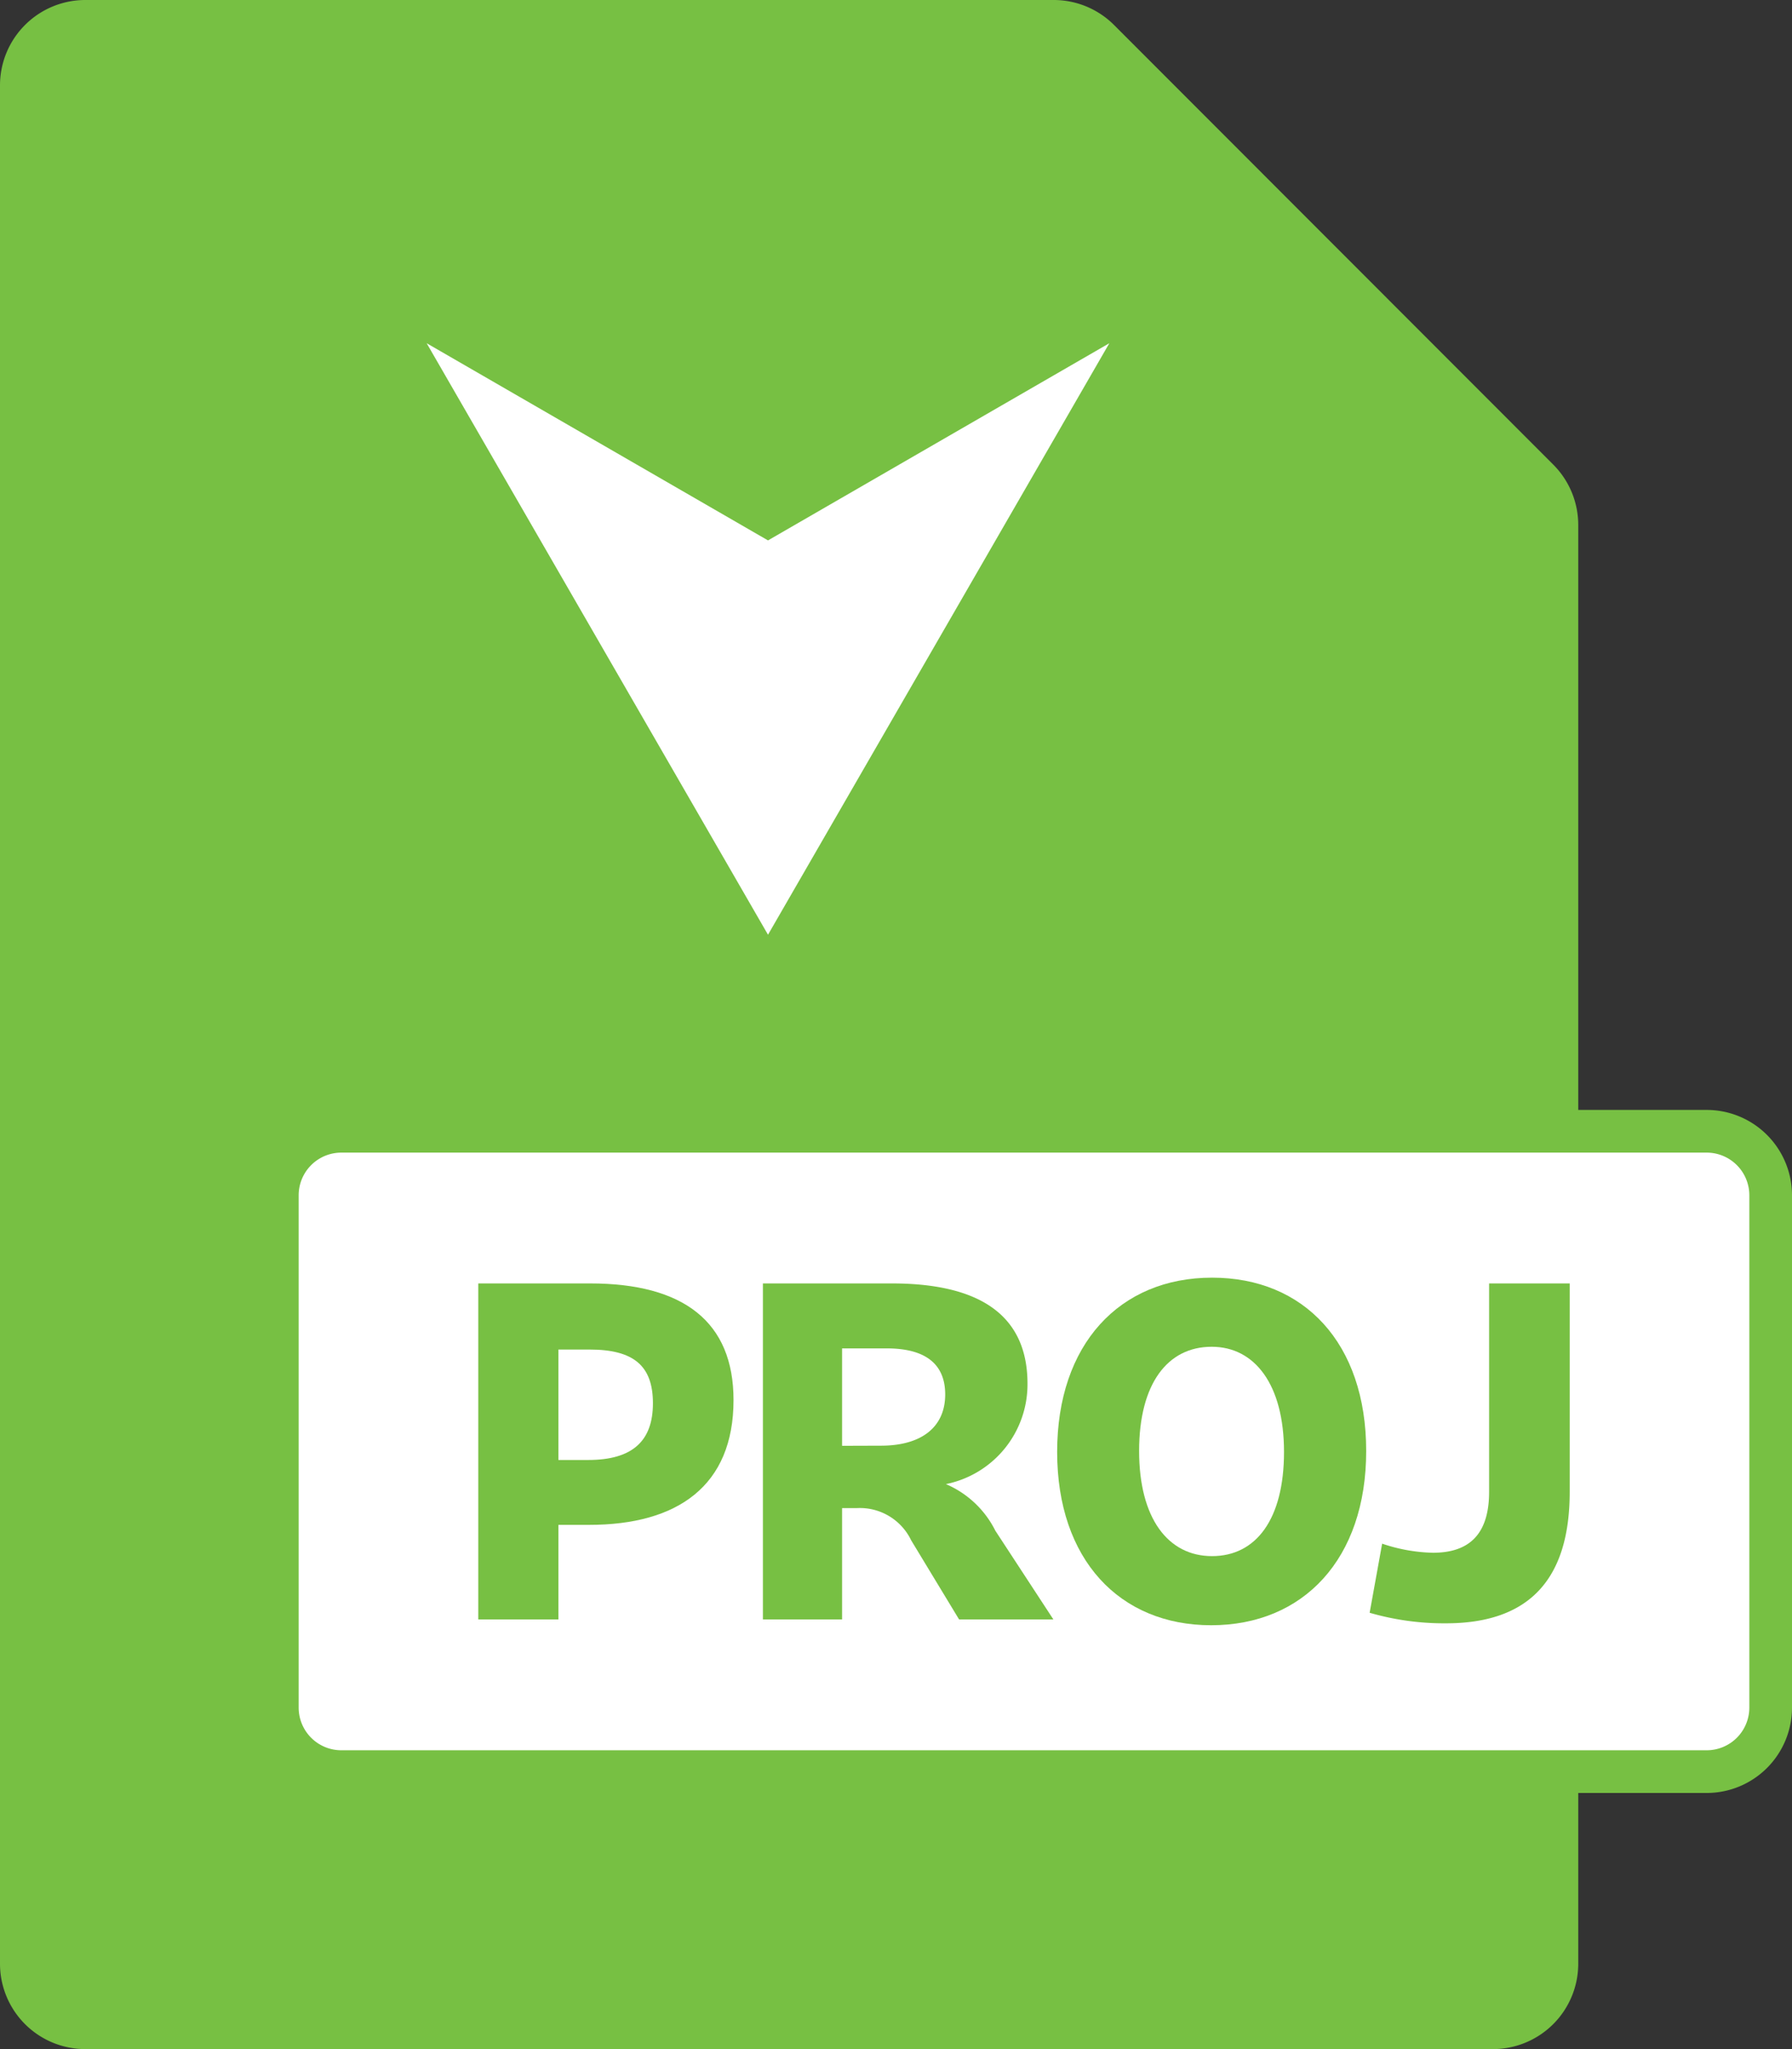 <svg xmlns="http://www.w3.org/2000/svg" width="42" height="48" viewBox="0 0 42 48"><rect x="0" y="0" width="42" height="48" fill="#333333" stroke="none"/><path d="M36.4,10.879,26.111.586A2,2,0,0,0,24.7,0H2A2,2,0,0,0,0,2V46a2,2,0,0,0,2,2H34.99a2,2,0,0,0,2-2V12.293A2,2,0,0,0,36.4,10.879Z" fill="#77c043"/><rect x="6.5" y="26.5" width="35" height="15" rx="1.5" fill="#fff"/><path d="M40,27a1,1,0,0,1,1,1V40a1,1,0,0,1-1,1H8a1,1,0,0,1-1-1V28a1,1,0,0,1,1-1H40m0-1H8a2,2,0,0,0-2,2V40a2,2,0,0,0,2,2H40a2,2,0,0,0,2-2V28a2,2,0,0,0-2-2Z" fill="#77c043"/><path d="M11.21,37.936V30.064h2.62c2.192,0,3.362.9,3.362,2.732,0,2.014-1.315,2.924-3.384,2.924h-.72v2.216ZM13.785,34.2c1.046,0,1.518-.451,1.518-1.328s-.449-1.259-1.485-1.259h-.73V34.2Z" fill="#77c043"/><path d="M19.736,37.936H17.881V30.064H20.9c2.181,0,3.182.832,3.182,2.351a2.385,2.385,0,0,1-1.912,2.35,2.308,2.308,0,0,1,1.158,1.091l1.361,2.08H22.479l-1.124-1.855a1.333,1.333,0,0,0-1.27-.754h-.349Zm.91-4.071c.957,0,1.507-.439,1.507-1.2,0-.675-.416-1.079-1.371-1.079H19.736v2.282Z" fill="#77c043"/><path d="M28.387,38.071c-2.148,0-3.61-1.54-3.61-4.06s1.462-4.082,3.632-4.082c2.149,0,3.611,1.529,3.611,4.06S30.546,38.071,28.387,38.071Zm.011-6.523c-1.035,0-1.7.867-1.7,2.441s.675,2.463,1.709,2.463,1.687-.867,1.687-2.441S29.41,31.548,28.4,31.548Z" fill="#77c043"/><path d="M33.889,38.026a6.266,6.266,0,0,1-1.788-.247l.293-1.619a3.947,3.947,0,0,0,1.191.213c.866,0,1.316-.45,1.316-1.428V30.064H36.79v4.881C36.79,37.025,35.812,38.026,33.889,38.026Z" fill="#77c043"/><polygon points="18 12.659 10 8.04 18 21.896 26 8.04 18 12.659" fill="#fff"/></svg>